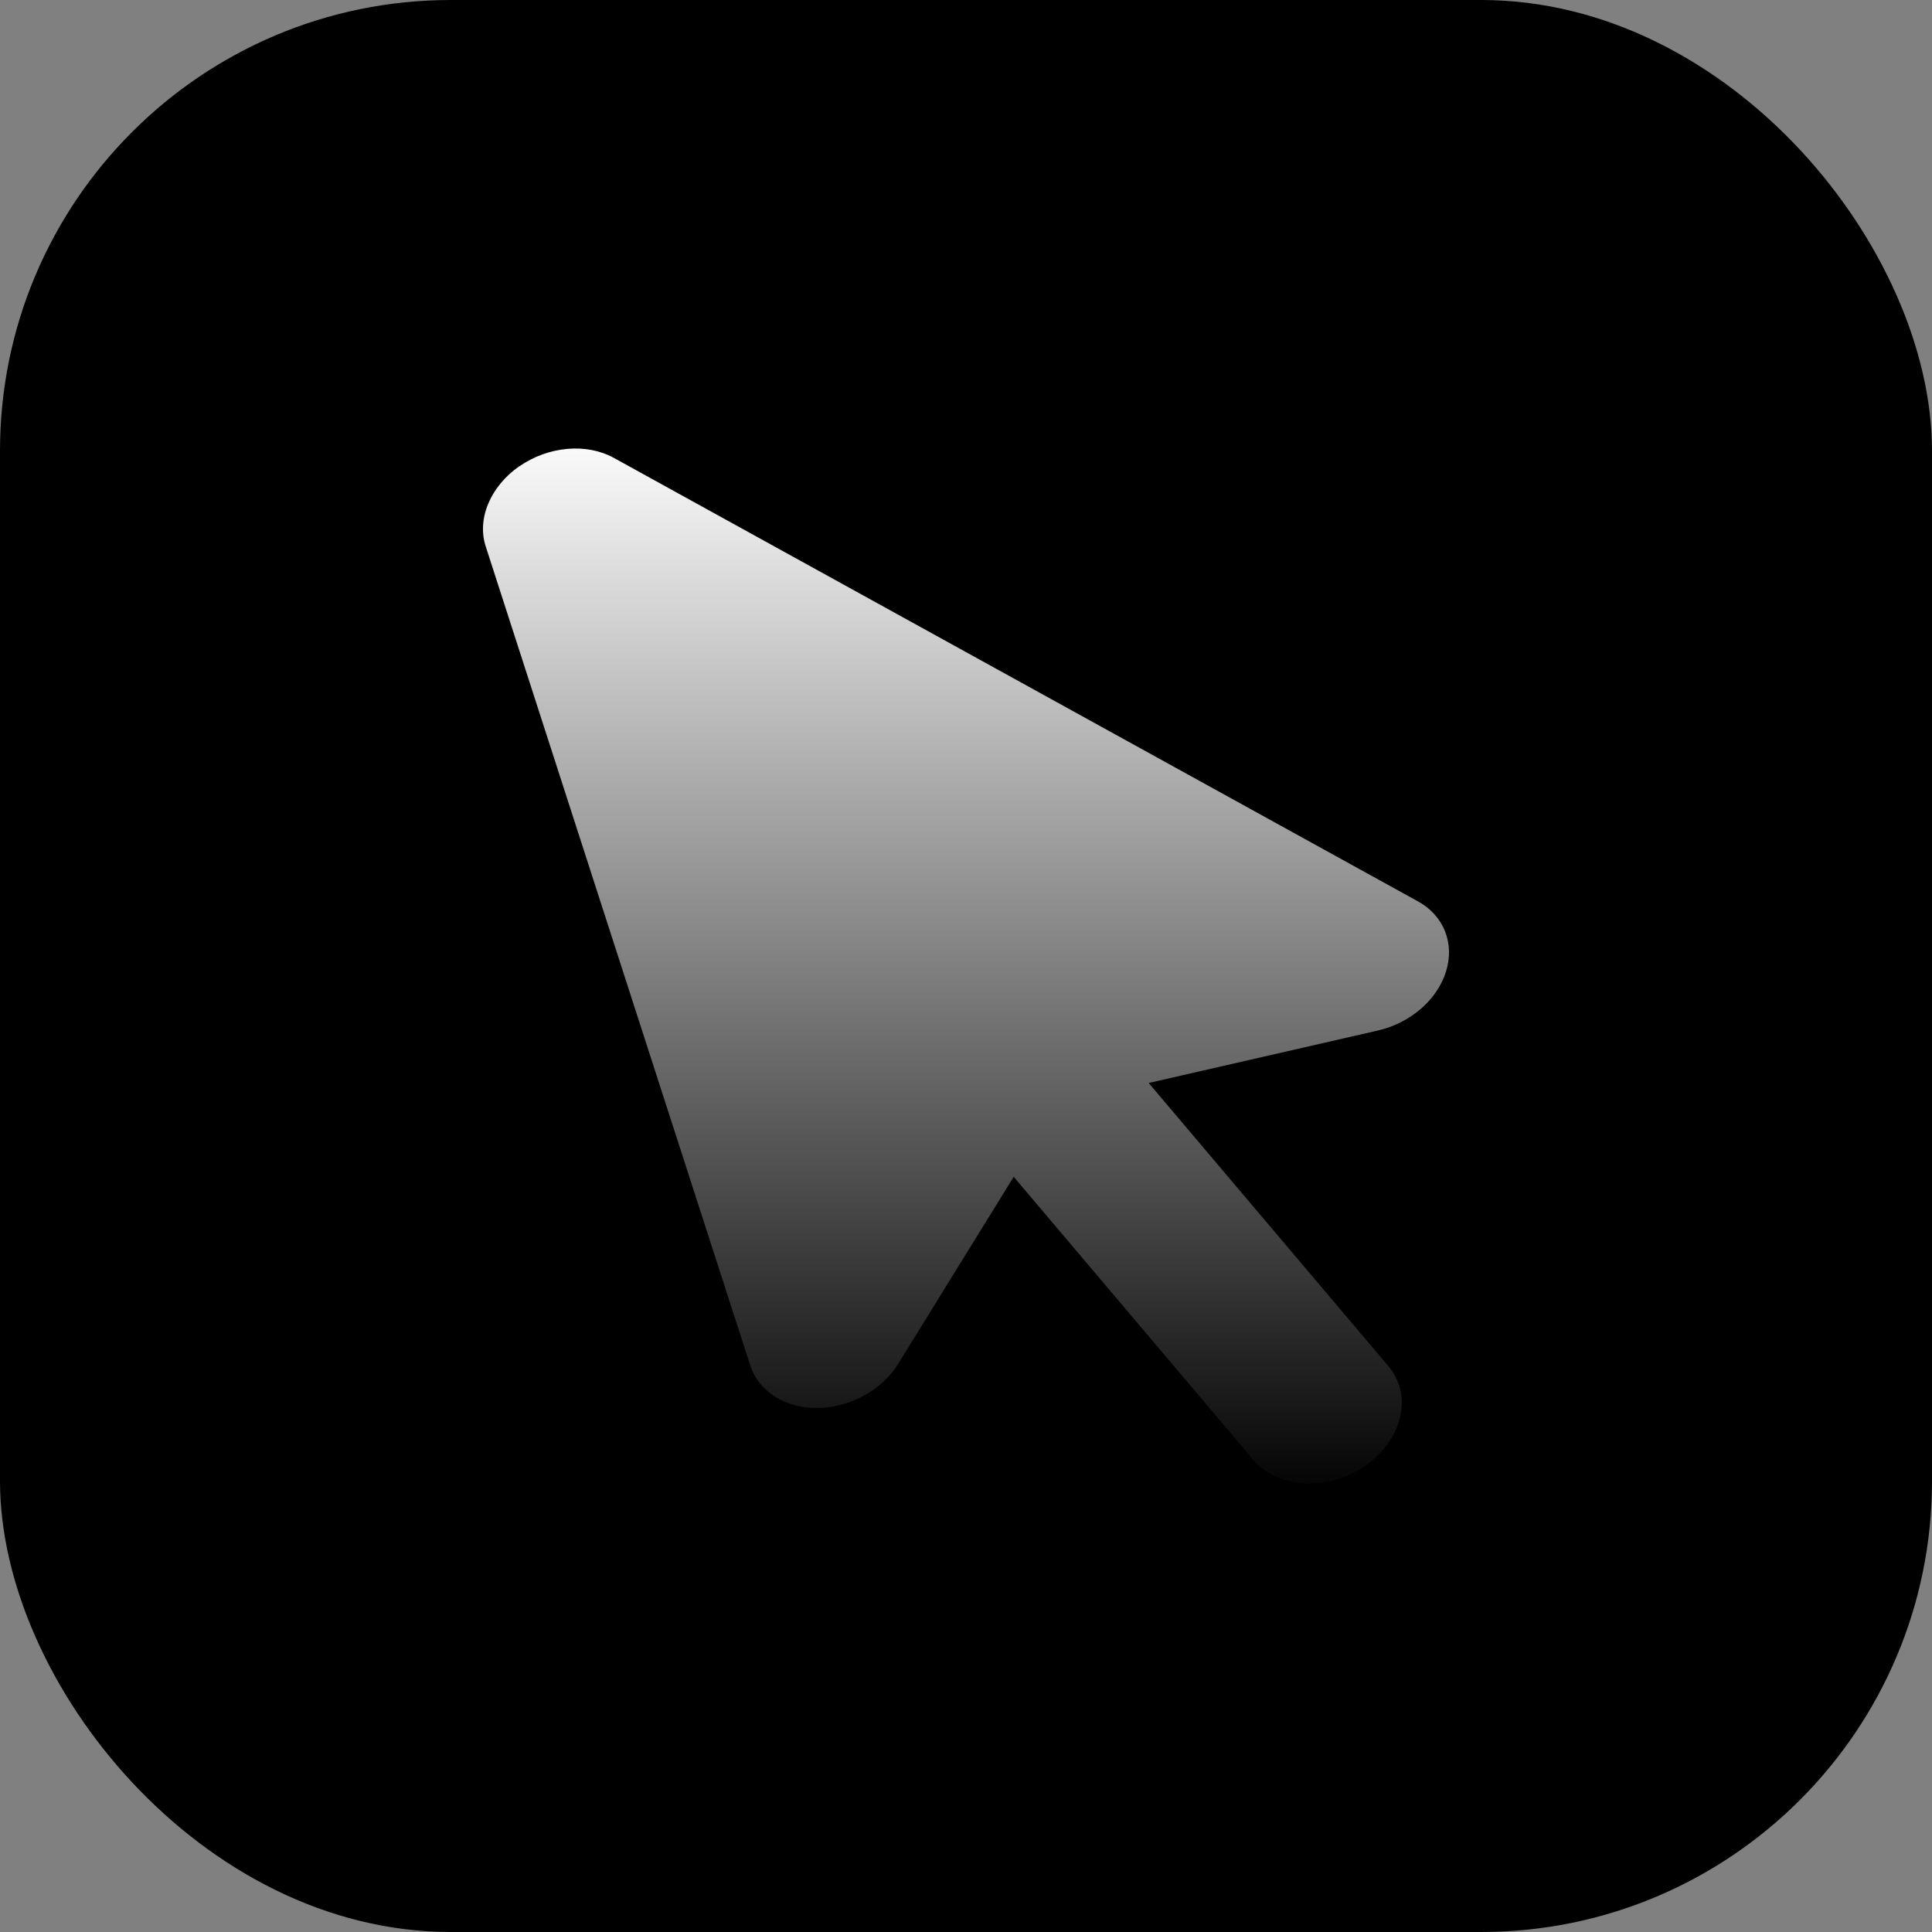 <svg width="29" height="29" viewBox="0 0 29 29" fill="none" xmlns="http://www.w3.org/2000/svg">
<rect x="0" y="0" width="29" height="29" fill="#808080" stroke="none"/>
<rect width="29" height="29" rx="6.767" fill="url(#paint0_linear_5_891)" style=""/>
<path fill-rule="evenodd" clip-rule="evenodd" d="M7.795 7C8.007 6.853 8.258 6.761 8.513 6.738C8.767 6.715 9.012 6.762 9.212 6.872L21.286 13.531C21.475 13.635 21.615 13.791 21.69 13.978C21.765 14.166 21.77 14.377 21.705 14.584C21.64 14.792 21.508 14.987 21.326 15.144C21.143 15.302 20.919 15.415 20.68 15.469L17.242 16.256L20.84 20.506C21.017 20.716 21.081 20.991 21.016 21.271C20.951 21.551 20.764 21.813 20.495 22C20.226 22.186 19.898 22.282 19.582 22.266C19.267 22.25 18.99 22.123 18.813 21.913L15.216 17.664L13.485 20.467C13.365 20.662 13.186 20.829 12.971 20.948C12.756 21.066 12.514 21.131 12.275 21.134C12.037 21.137 11.814 21.078 11.633 20.964C11.453 20.85 11.323 20.686 11.261 20.494L7.292 8.206C7.225 8.003 7.238 7.776 7.329 7.56C7.419 7.343 7.582 7.147 7.794 6.999L7.795 7Z" fill="url(#paint1_linear_5_891)" style=""/>
<defs>
<linearGradient id="paint0_linear_5_891" x1="14.5" y1="0" x2="14.5" y2="29" gradientUnits="userSpaceOnUse">
<stop stop-color="#F5785C" style="stop-color:#F5785C;stop-color:color(display-p3 0.961 0.471 0.361);stop-opacity:1;"/>
<stop offset="1" stop-color="#F25533" style="stop-color:#F25533;stop-color:color(display-p3 0.949 0.333 0.2);stop-opacity:1;"/>
</linearGradient>
<linearGradient id="paint1_linear_5_891" x1="14.5" y1="6.377" x2="14.5" y2="22.623" gradientUnits="userSpaceOnUse">
<stop stop-color="white" style="stop-color:white;stop-opacity:1;"/>
<stop offset="1" stop-color="#AFAFAF" style="stop-color:#AFAFAF;stop-color:color(display-p3 0.686 0.686 0.686);stop-opacity:1;"/>
</linearGradient>
</defs>
</svg>
